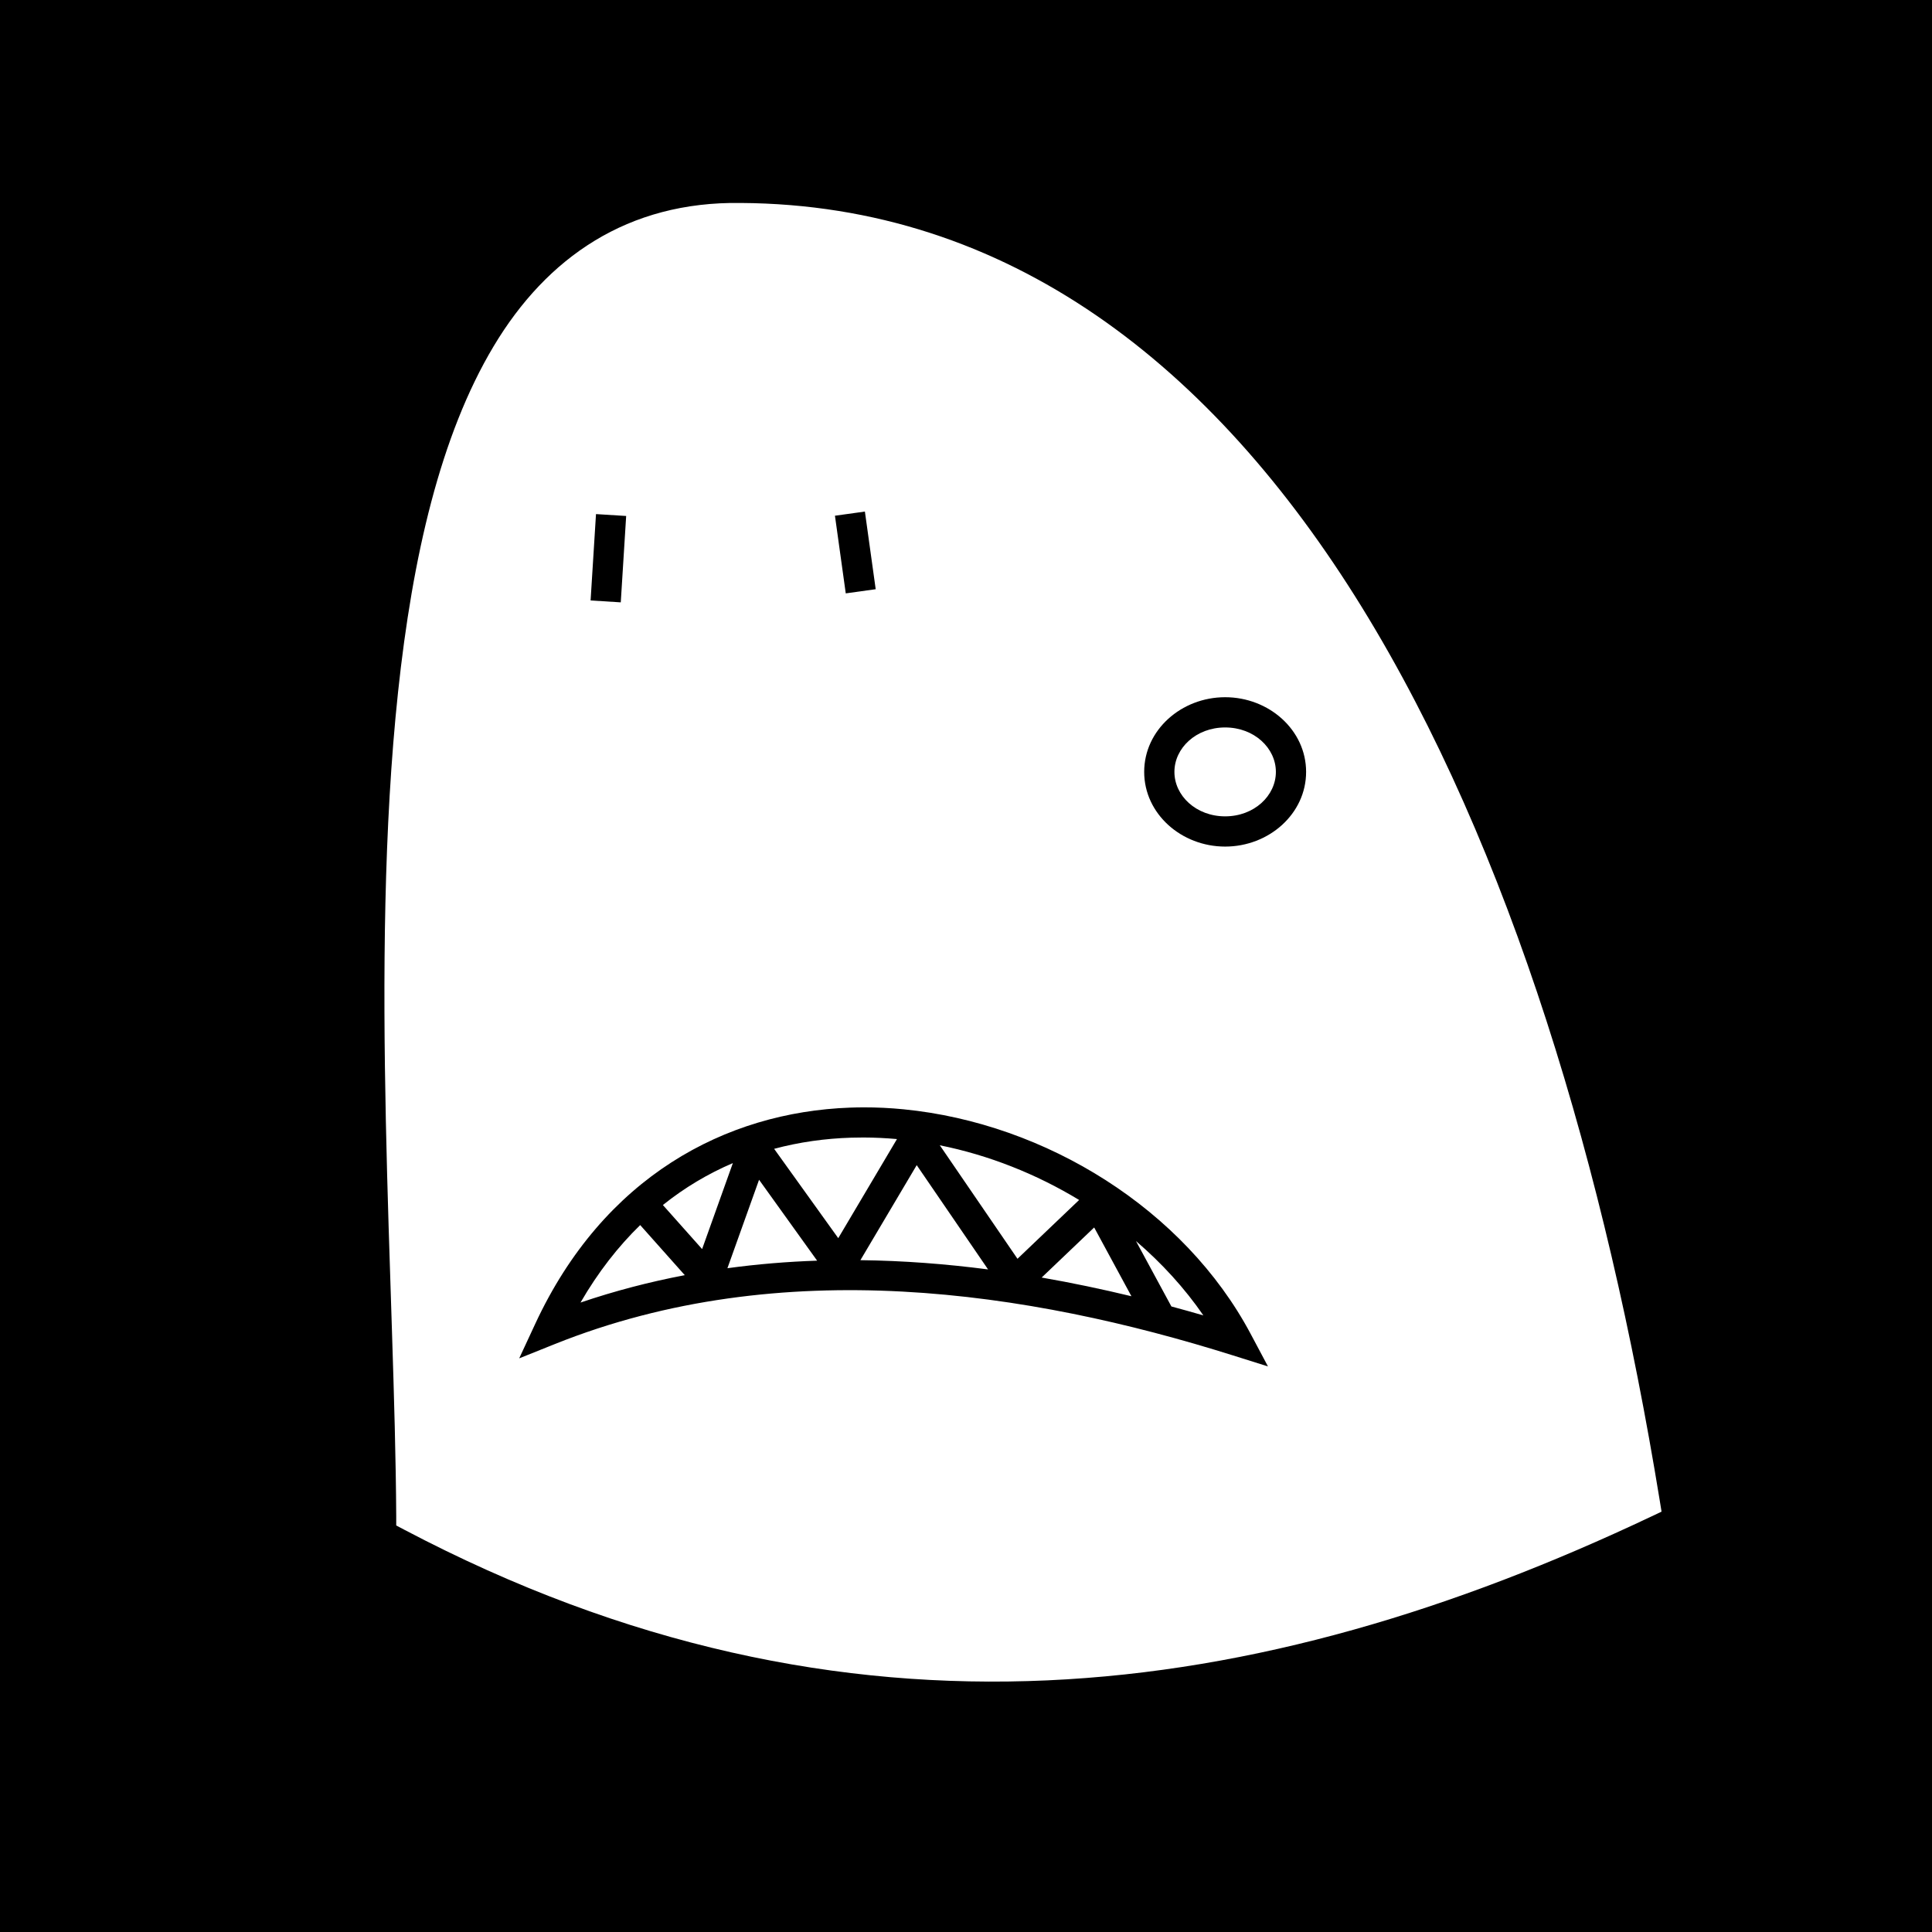 <svg version="1.1" viewBox="0 0 512 512" xmlns="http://www.w3.org/2000/svg"><path d="M0 0h512v512H0z"/><path d="m196.31 53.789c-29.913-0.45-51.383 14.387-65.492 37.973-14.113 23.592-21.506 55.799-25.332 91.658-7.653 71.719-0.809 158.31-0.482 218.45v2.398l2.139 1.127c117.66 61.952 226.59 45.671 330.46-3.5l2.725-1.291-0.484-2.975c-14.255-87.407-39.492-172.73-78.922-236.69-39.425-63.947-93.582-106.72-164.6-107.15h-0.008zm32.896 81.781 2.863 20.578-7.934 1.103-2.865-20.578 7.936-1.103zm-71.26 0.67 7.994 0.5-1.43 22.889-7.996-0.5 1.432-22.889zm166.73 48.529c11.596 0 21.455 8.68 21.455 19.791 0 11.111-9.859 19.793-21.455 19.793-11.596 0-21.455-8.682-21.455-19.793 0-11.111 9.859-19.791 21.455-19.791zm0 8.012c-7.678 0-13.443 5.454-13.443 11.779 0 6.325 5.765 11.781 13.443 11.781 7.678 0 13.445-5.456 13.445-11.781 0-6.325-5.766-11.779-13.445-11.779zm-95.838 100.68c3.549-0.007 7.102 0.167 10.641 0.516 37.749 3.716 74.397 26.54 91.945 59.496l4.602 8.643-9.338-2.938c-53.99-16.985-119.55-27.084-179.71-2.965l-9.383 3.762 4.26-9.168c18.073-38.884 50.355-56.076 83.432-57.277h0.006c1.181-0.043 2.364-0.066 3.547-0.068zm0.006 7.988c-1.091-0.002-2.183 0.013-3.272 0.047h-0.002c-6.923 0.215-13.77 1.174-20.418 2.955l16.992 23.674 15.562-26.26c-2.958-0.263-5.915-0.409-8.863-0.416zm20.217 2.064 20.582 30.078 16.336-15.586c-11.365-6.896-23.974-11.893-36.918-14.492zm-54.844 4.719c-6.506 2.777-12.731 6.454-18.547 11.111l10.396 11.676 8.15-22.787zm48.721 0.543-14.922 25.182c11.404 0.129 22.712 1.009 33.83 2.451l-18.908-27.633zm-41.779 3.875-8.385 23.439c7.932-1.082 15.867-1.736 23.773-2.002l-15.389-21.438zm-31.502 12.008c-5.836 5.681-11.163 12.486-15.814 20.533 9.152-3.114 18.38-5.497 27.633-7.26l-11.818-13.273zm120.31 0.633-13.916 13.273c8.07 1.404 16.014 3.075 23.789 4.953l-9.873-18.227zm11.08 3.607 9.385 17.328c2.851 0.768 5.68 1.557 8.477 2.369-4.979-7.23-11.031-13.849-17.861-19.697z" fill="#fff"/></svg>
